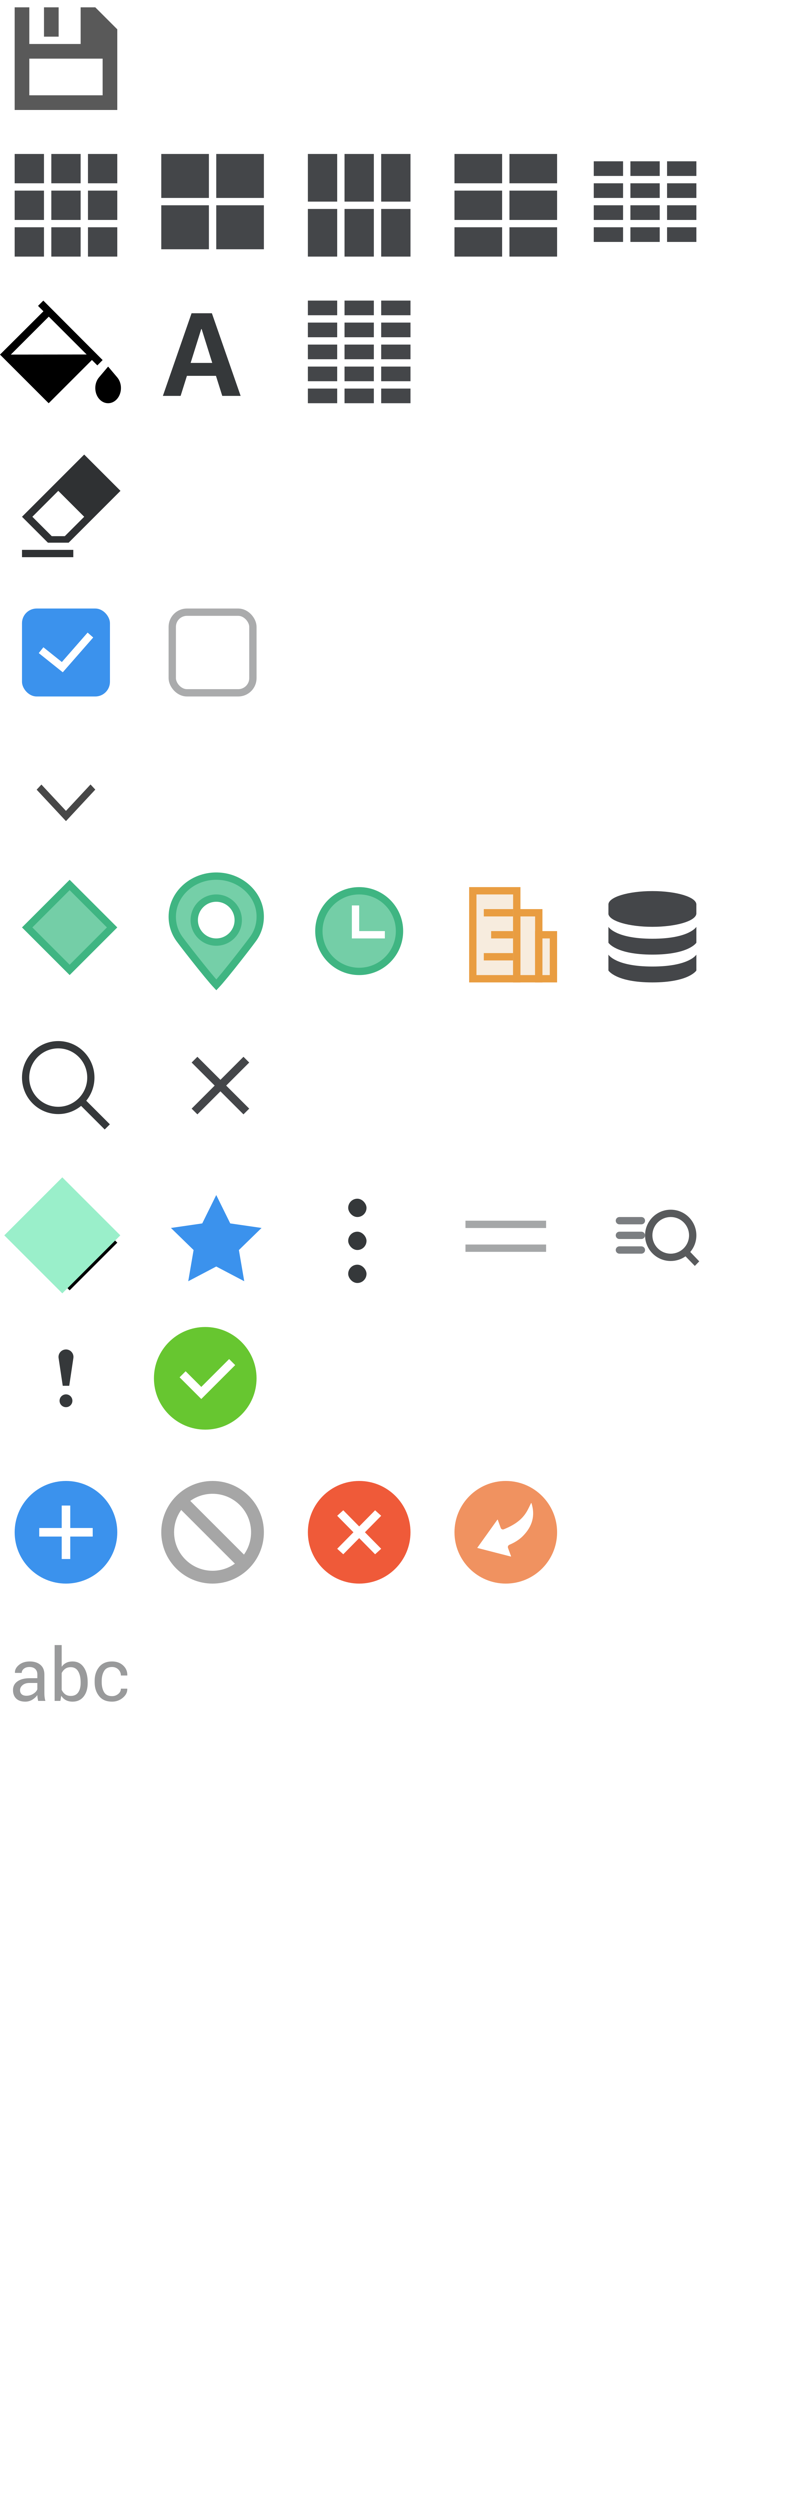 <?xml version="1.0" encoding="UTF-8"?>
<svg width="109px" height="341px" viewBox="0 0 109 341" version="1.1" xmlns="http://www.w3.org/2000/svg" xmlns:xlink="http://www.w3.org/1999/xlink">
    <!-- Generator: Sketch 53.2 (72643) - https://sketchapp.com -->
    <title>svg</title>
    <desc>Created with Sketch.</desc>
    <defs>
        <polyline id="path-1" points="3 6 5.5 8 9 4"></polyline>
        <polygon id="path-2" points="15 168.5 8.5 175 2 168.5 8.5 162"></polygon>
        <filter x="-30.1%" y="-30.1%" width="175.6%" height="175.6%" filterUnits="objectBoundingBox" id="filter-3">
            <feMorphology radius="1" operator="dilate" in="SourceAlpha" result="shadowSpreadOuter1"></feMorphology>
            <feOffset dx="1" dy="1" in="shadowSpreadOuter1" result="shadowOffsetOuter1"></feOffset>
            <feGaussianBlur stdDeviation="1" in="shadowOffsetOuter1" result="shadowBlurOuter1"></feGaussianBlur>
            <feComposite in="shadowBlurOuter1" in2="SourceAlpha" operator="out" result="shadowBlurOuter1"></feComposite>
            <feColorMatrix values="0 0 0 0 0.591   0 0 0 0 0.591   0 0 0 0 0.591  0 0 0 0.5 0" type="matrix" in="shadowBlurOuter1"></feColorMatrix>
        </filter>
    </defs>
    <g id="svg" stroke="none" stroke-width="1" fill="none" fill-rule="evenodd">
        <g id="add-link_display-name" transform="translate(0, 220)">
            <rect id="Rectangle-Copy-5" fill-opacity="0.334" fill="#6EAE55" fill-rule="nonzero" opacity="0" x="0" y="0" width="18" height="18"></rect>
            <path d="M5.201,12 C5.168,11.84 5.143,11.7 5.125,11.578 C5.107,11.456 5.097,11.333 5.093,11.209 C4.914,11.463 4.681,11.675 4.393,11.846 C4.104,12.017 3.794,12.103 3.462,12.103 C2.912,12.103 2.493,11.962 2.205,11.68 C1.917,11.399 1.773,11.01 1.773,10.516 C1.773,10.011 1.977,9.616 2.386,9.332 C2.794,9.047 3.348,8.904 4.048,8.904 L5.093,8.904 L5.093,8.382 C5.093,8.073 4.999,7.828 4.81,7.647 C4.621,7.466 4.354,7.376 4.009,7.376 C3.7,7.376 3.449,7.455 3.255,7.613 C3.061,7.771 2.964,7.96 2.964,8.182 L2.046,8.182 L2.037,8.152 C2.017,7.768 2.199,7.417 2.581,7.098 C2.964,6.779 3.458,6.619 4.063,6.619 C4.662,6.619 5.144,6.771 5.508,7.076 C5.873,7.38 6.055,7.819 6.055,8.392 L6.055,10.936 C6.055,11.124 6.065,11.307 6.084,11.482 C6.104,11.658 6.14,11.831 6.192,12 L5.201,12 Z M3.604,11.297 C3.952,11.297 4.266,11.207 4.546,11.028 C4.826,10.849 5.009,10.644 5.093,10.413 L5.093,9.554 L4.014,9.554 C3.627,9.554 3.317,9.651 3.084,9.847 C2.851,10.042 2.735,10.271 2.735,10.535 C2.735,10.77 2.808,10.955 2.955,11.092 C3.101,11.229 3.318,11.297 3.604,11.297 Z M11.963,9.559 C11.963,10.32 11.78,10.935 11.414,11.402 C11.048,11.869 10.544,12.103 9.903,12.103 C9.555,12.103 9.252,12.035 8.995,11.9 C8.737,11.765 8.524,11.565 8.355,11.302 L8.238,12 L7.452,12 L7.452,4.383 L8.414,4.383 L8.414,7.342 C8.58,7.107 8.785,6.928 9.031,6.805 C9.277,6.681 9.564,6.619 9.893,6.619 C10.544,6.619 11.052,6.88 11.417,7.4 C11.781,7.921 11.963,8.606 11.963,9.456 L11.963,9.559 Z M11.001,9.456 C11.001,8.851 10.89,8.357 10.667,7.974 C10.444,7.592 10.105,7.4 9.649,7.4 C9.353,7.4 9.103,7.473 8.899,7.618 C8.696,7.763 8.534,7.957 8.414,8.201 L8.414,10.491 C8.537,10.752 8.699,10.955 8.899,11.102 C9.1,11.248 9.353,11.321 9.659,11.321 C10.111,11.321 10.448,11.16 10.669,10.838 C10.891,10.516 11.001,10.089 11.001,9.559 L11.001,9.456 Z M15.284,11.351 C15.603,11.351 15.883,11.252 16.126,11.055 C16.368,10.858 16.49,10.617 16.49,10.33 L17.354,10.33 L17.364,10.359 C17.38,10.815 17.177,11.22 16.756,11.573 C16.334,11.926 15.844,12.103 15.284,12.103 C14.515,12.103 13.928,11.852 13.521,11.351 C13.114,10.849 12.911,10.219 12.911,9.461 L12.911,9.256 C12.911,8.504 13.115,7.876 13.523,7.374 C13.932,6.871 14.519,6.619 15.284,6.619 C15.902,6.619 16.408,6.801 16.8,7.166 C17.192,7.531 17.382,7.978 17.369,8.509 L17.359,8.538 L16.49,8.538 C16.49,8.216 16.376,7.942 16.148,7.715 C15.92,7.489 15.632,7.376 15.284,7.376 C14.779,7.376 14.419,7.557 14.202,7.92 C13.986,8.283 13.877,8.729 13.877,9.256 L13.877,9.461 C13.877,10.001 13.985,10.451 14.2,10.811 C14.415,11.171 14.776,11.351 15.284,11.351 Z" id="abc" fill="#444649" opacity="0.543"></path>
        </g>
        <g id="Group-28-Copy-4" opacity="0.65" transform="translate(2, 1)" fill="#000000" fill-rule="nonzero">
            <rect id="Rectangle-path" x="4" y="0" width="2" height="4"></rect>
            <path d="M9,0 L9,3 L9,5 L2,5 L2,0 L0,0 L0,14 L14,14 L14,3 L11,0 L9,0 Z M12,12 L2,12 L2,7 L12,7 L12,12 Z" id="Shape"></path>
        </g>
        <g id="3*3-matrix" transform="translate(2, 21)" fill="#444649" fill-rule="nonzero">
            <rect id="Rectangle-10" x="0" y="0" width="4" height="4"></rect>
            <rect id="Rectangle-10-Copy-3" x="0" y="5" width="4" height="4"></rect>
            <rect id="Rectangle-10-Copy-6" x="0" y="10" width="4" height="4"></rect>
            <rect id="Rectangle-10-Copy" x="5" y="0" width="4" height="4"></rect>
            <rect id="Rectangle-10-Copy-4" x="5" y="5" width="4" height="4"></rect>
            <rect id="Rectangle-10-Copy-7" x="5" y="10" width="4" height="4"></rect>
            <rect id="Rectangle-10-Copy-2" x="10" y="0" width="4" height="4"></rect>
            <rect id="Rectangle-10-Copy-5" x="10" y="5" width="4" height="4"></rect>
            <rect id="Rectangle-10-Copy-8" x="10" y="10" width="4" height="4"></rect>
        </g>
        <g id="3*4-matrix" transform="translate(81, 22)" fill="#444649" fill-rule="nonzero">
            <rect id="Rectangle-10" x="0" y="0" width="4" height="2"></rect>
            <rect id="Rectangle-10-Copy-3" x="0" y="3" width="4" height="2"></rect>
            <rect id="Rectangle-10-Copy-6" x="0" y="6" width="4" height="2"></rect>
            <rect id="Rectangle-10-Copy-9" x="0" y="9" width="4" height="2"></rect>
            <rect id="Rectangle-10-Copy" x="5" y="0" width="4" height="2"></rect>
            <rect id="Rectangle-10-Copy-4" x="5" y="3" width="4" height="2"></rect>
            <rect id="Rectangle-10-Copy-7" x="5" y="6" width="4" height="2"></rect>
            <rect id="Rectangle-10-Copy-10" x="5" y="9" width="4" height="2"></rect>
            <rect id="Rectangle-10-Copy-2" x="10" y="0" width="4" height="2"></rect>
            <rect id="Rectangle-10-Copy-5" x="10" y="3" width="4" height="2"></rect>
            <rect id="Rectangle-10-Copy-8" x="10" y="6" width="4" height="2"></rect>
            <rect id="Rectangle-10-Copy-11" x="10" y="9" width="4" height="2"></rect>
        </g>
        <g id="3*5-matrix" transform="translate(42, 41)" fill="#444649" fill-rule="nonzero">
            <rect id="Rectangle-10" x="0" y="0" width="4" height="2"></rect>
            <rect id="Rectangle-10-Copy-3" x="0" y="3" width="4" height="2"></rect>
            <rect id="Rectangle-10-Copy-6" x="0" y="6" width="4" height="2"></rect>
            <rect id="Rectangle-10-Copy-9" x="0" y="9" width="4" height="2"></rect>
            <rect id="Rectangle-10-Copy" x="5" y="0" width="4" height="2"></rect>
            <rect id="Rectangle-10-Copy-4" x="5" y="3" width="4" height="2"></rect>
            <rect id="Rectangle-10-Copy-7" x="5" y="6" width="4" height="2"></rect>
            <rect id="Rectangle-10-Copy-10" x="5" y="9" width="4" height="2"></rect>
            <rect id="Rectangle-10-Copy-2" x="10" y="0" width="4" height="2"></rect>
            <rect id="Rectangle-10-Copy-5" x="10" y="3" width="4" height="2"></rect>
            <rect id="Rectangle-10-Copy-8" x="10" y="6" width="4" height="2"></rect>
            <rect id="Rectangle-10-Copy-11" x="10" y="9" width="4" height="2"></rect>
            <rect id="Rectangle-10-Copy-9" x="0" y="12" width="4" height="2"></rect>
            <rect id="Rectangle-10-Copy-10" x="5" y="12" width="4" height="2"></rect>
            <rect id="Rectangle-10-Copy-11" x="10" y="12" width="4" height="2"></rect>
        </g>
        <g id="fill-color" transform="translate(0, 41)" fill="#000000">
            <path d="M13.278,8.841 L14,8.112 L5.91,-1.77635684e-15 L5.188,0.722 L5.925,1.46 L0,7.366 L6.639,14.003 L12.54,8.103 L13.278,8.841 L13.278,8.841 Z M1.476,7.366 L6.654,2.188 L11.818,7.351 L1.476,7.366 L1.476,7.366 Z" id="Shape"></path>
            <path d="M15.989,10.468 L15.989,10.468 L14.75,9 L13.516,10.461 C13.197,10.835 12.997,11.354 13,11.929 C12.998,13.073 13.782,14.001 14.749,14 C15.717,14 16.5,13.073 16.5,11.927 C16.5,11.357 16.306,10.842 15.989,10.468 L15.989,10.468 Z" id="Shape"></path>
        </g>
        <path d="M30.32,54 L29.461,51.266 L25.5,51.266 L24.641,54 L22.219,54 L26.133,42.727 L28.906,42.727 L32.828,54 L30.32,54 Z M27.453,44.883 L26.008,49.5 L28.953,49.5 L27.508,44.883 L27.453,44.883 Z" id="font-color" fill="#35383A"></path>
        <g id="clear-A" transform="translate(0, 60)">
            <g id="Group-23">
                <rect id="Rectangle-7-Copy-2" fill="#9F795C" opacity="0" x="0" y="0" width="18" height="18"></rect>
                <g id="Group-24-Copy" transform="translate(3, 2)">
                    <g id="Group-21" transform="translate(6.718, 6.718) rotate(45) translate(-6.718, -6.718) translate(3.218, 0.718)">
                        <path d="M7,10 L5,12 L0,12 L0,0 L7,0 L7,10 Z" id="Combined-Shape" fill="#2F3133"></path>
                        <path d="M6,9.743 L4.743,11 L1,11 L1,6 L6,6 L6,9.743 Z" id="Combined-Shape" fill="#FFFFFF"></path>
                    </g>
                    <rect id="Rectangle-2" fill="#2F3133" x="0" y="13" width="7" height="1"></rect>
                </g>
            </g>
        </g>
        <g id="Checkbox-select" transform="translate(3, 83)">
            <rect id="Rectangle-370" fill="#3B92ED" x="0" y="0" width="12" height="12" rx="2"></rect>
            <g id="Path-390" stroke-linecap="square" stroke="#FFFFFF">
                <use xlink:href="#path-1"></use>
                <use xlink:href="#path-1"></use>
            </g>
        </g>
        <g id="Checkbox-unselect" transform="translate(23, 83)" fill="#FFFFFF" stroke="#444649" stroke-opacity="0.45">
            <rect id="Rectangle-3087" x="0.5" y="0.5" width="11" height="11" rx="2"></rect>
        </g>
        <g id="cm-dropdown" transform="translate(5, 107)" fill="#333333" fill-opacity="0.9" fill-rule="nonzero">
            <polygon id="Path-2507" points="0 0.711 3.674 4.652 3.999 5 4.324 4.651 8 0.699 7.35 0 3.674 3.952 4.323 3.952 0.649 0.011"></polygon>
        </g>
        <g id="2*2-matrix" transform="translate(22, 21)" fill="#444649" fill-rule="nonzero">
            <rect id="Rectangle-10" x="0" y="0" width="6.5" height="6"></rect>
            <rect id="Rectangle-10-Copy-6" x="0" y="7" width="6.5" height="6"></rect>
            <rect id="Rectangle-10-Copy-2" x="7.5" y="0" width="6.5" height="6"></rect>
            <rect id="Rectangle-10-Copy-8" x="7.5" y="7" width="6.5" height="6"></rect>
        </g>
        <g id="3*2-matrix" transform="translate(49, 28) rotate(90) translate(-49, -28) translate(42, 21)" fill="#444649" fill-rule="nonzero">
            <rect id="Rectangle-10" x="0" y="0" width="6.5" height="4"></rect>
            <rect id="Rectangle-10-Copy-3" x="0" y="5" width="6.5" height="4"></rect>
            <rect id="Rectangle-10-Copy-6" x="0" y="10" width="6.5" height="4"></rect>
            <rect id="Rectangle-10-Copy-2" x="7.5" y="0" width="6.5" height="4"></rect>
            <rect id="Rectangle-10-Copy-5" x="7.5" y="5" width="6.5" height="4"></rect>
            <rect id="Rectangle-10-Copy-8" x="7.5" y="10" width="6.5" height="4"></rect>
        </g>
        <g id="2*3-matrix" transform="translate(62, 21)" fill="#444649" fill-rule="nonzero">
            <rect id="Rectangle-10" x="0" y="0" width="6.5" height="4"></rect>
            <rect id="Rectangle-10-Copy-3" x="0" y="5" width="6.5" height="4"></rect>
            <rect id="Rectangle-10-Copy-6" x="0" y="10" width="6.5" height="4"></rect>
            <rect id="Rectangle-10-Copy-2" x="7.5" y="0" width="6.5" height="4"></rect>
            <rect id="Rectangle-10-Copy-5" x="7.5" y="5" width="6.5" height="4"></rect>
            <rect id="Rectangle-10-Copy-8" x="7.5" y="10" width="6.5" height="4"></rect>
        </g>
        <g id="time-attribute" transform="translate(40, 118)">
            <g id="Group-3-Copy-4" fill="#9F795C" opacity="0">
                <rect id="Rectangle-2961-Copy-12" x="0" y="0" width="18" height="18"></rect>
            </g>
            <g id="Group-10" transform="translate(3, 3)">
                <circle id="Oval-93" stroke="#3FB582" fill="#74CEA7" cx="6" cy="6" r="5.5"></circle>
                <polyline id="Path-4" stroke="#FFFFFF" points="5.5 2.5 5.5 6.5 9.5 6.5"></polyline>
            </g>
        </g>
        <g id="metric" transform="translate(60, 118)">
            <rect id="Rectangle-2961-Copy-12" fill="#9F795C" opacity="0" x="0" y="0" width="18" height="18"></rect>
            <g id="Group-3-Copy-3" transform="translate(5, 4)" stroke="#E99D41">
                <g id="metric-copy">
                    <rect id="Rectangle-433" fill="#F7ECDE" x="-0.5" y="-0.5" width="6" height="12"></rect>
                    <path d="M1,2.5 L5,2.5" id="Line"></path>
                    <path d="M1,8.5 L5,8.5" id="Line-Copy-18"></path>
                    <path d="M2,5.5 L5,5.5" id="Line-Copy-17"></path>
                    <rect id="Rectangle-433-Copy" fill="#F7ECDE" x="5.5" y="2.5" width="3" height="9"></rect>
                    <rect id="Rectangle-433-Copy-2" fill="#F7ECDE" x="8.5" y="5.5" width="2" height="6"></rect>
                </g>
            </g>
        </g>
        <g id="attribute" transform="translate(0, 118)">
            <rect id="Rectangle-2961-Copy-12" fill="#9F795C" opacity="0" x="0" y="0" width="18" height="18"></rect>
            <path d="M9.5,2.707 L3.707,8.5 L9.5,14.293 L15.293,8.5 L9.5,2.707 Z" id="attr" stroke="#3FB582" fill-opacity="0.8" fill="#52C191"></path>
        </g>
        <g id="geo-location" transform="translate(23, 119)" fill-rule="nonzero">
            <path d="M6.302,15.547 C6.3,15.549 6.297,15.551 6.295,15.553 C6.302,15.547 6.31,15.54 6.319,15.532 Z M6.512,15.341 C6.637,15.209 6.795,15.031 6.984,14.812 C7.403,14.324 7.961,13.644 8.608,12.834 C9.691,11.477 11.002,9.78 11.488,9.115 C12.237,8.107 12.589,6.875 12.481,5.58 L12.481,5.579 C12.259,2.892 9.878,0.704 6.932,0.514 C3.434,0.289 0.5,2.843 0.5,6.043 C0.5,7.166 0.854,8.227 1.514,9.119 C1.976,9.751 3.289,11.439 4.402,12.825 C5.05,13.632 5.611,14.314 6.033,14.804 C6.225,15.026 6.386,15.207 6.512,15.341 Z" id="Shape" stroke="#3FB582" fill="#75CFA8"></path>
            <path d="M6.5,9.5 C4.845,9.5 3.5,8.155 3.5,6.5 C3.5,4.845 4.845,3.5 6.5,3.5 C8.155,3.5 9.5,4.845 9.5,6.5 C9.5,8.155 8.155,9.5 6.5,9.5 Z" id="Path" stroke="#42B684" fill="#FFFFFF"></path>
        </g>
        <path d="M11.768,150.137 L14.987,153.356 L14.283,154.06 L11.065,150.842 C10.214,151.541 9.127,151.96 7.944,151.96 C5.213,151.96 3,149.731 3,146.98 C3,144.23 5.213,142 7.944,142 C10.674,142 12.887,144.23 12.887,146.98 C12.887,148.178 12.467,149.277 11.768,150.137 Z M7.944,150.964 C10.128,150.964 11.899,149.181 11.899,146.98 C11.899,144.78 10.128,142.996 7.944,142.996 C5.759,142.996 3.989,144.78 3.989,146.98 C3.989,149.181 5.759,150.964 7.944,150.964 Z" id="Search" fill="#35383A"></path>
        <path d="M29.516,148.627 L25.627,148.627 L25.071,148.627 L25.071,147.516 L25.627,147.516 L29.516,147.516 L29.516,143.627 L29.516,143.071 L30.627,143.071 L30.627,143.627 L30.627,147.516 L34.516,147.516 L35.071,147.516 L35.071,148.627 L34.516,148.627 L30.627,148.627 L30.627,152.516 L30.627,153.071 L29.516,153.071 L29.516,152.516 L29.516,148.627 Z" id="delete" fill="#444649" fill-rule="nonzero" transform="translate(30.071, 148.071) rotate(45) translate(-30.071, -148.071) "></path>
        <path d="M48.516,149.627 L44.627,149.627 L44.071,149.627 L44.071,148.516 L44.627,148.516 L48.516,148.516 L48.516,144.627 L48.516,144.071 L49.627,144.071 L49.627,144.627 L49.627,148.516 L53.516,148.516 L54.071,148.516 L54.071,149.627 L53.516,149.627 L49.627,149.627 L49.627,153.516 L49.627,154.071 L48.516,154.071 L48.516,153.516 L48.516,149.627 Z" id="close_white" fill="#FFFFFF" fill-rule="nonzero" transform="translate(49.071, 149.071) rotate(45) translate(-49.071, -149.071) "></path>
        <g id="Dataset" transform="translate(83, 121)">
            <g id="Group-42">
                <path d="M11.5,3.785 C11.5,3.785 11.5,3.785 11.5,3.785 C11.5,3.785 11.5,3.786 11.5,3.786 Z M12.5,3.799 L12.5,3.792 L12.5,11.517 L12.426,11.637 C12.249,11.924 11.831,12.295 11.086,12.641 C9.921,13.182 8.256,13.5 6,13.5 C3.744,13.5 2.079,13.182 0.914,12.641 C0.169,12.295 -0.249,11.924 -0.426,11.637 L-0.5,11.517 L-0.5,9.208 L-0.5,3.791 L-0.495,2.81 C-0.499,2.762 -0.499,2.762 -0.5,2.715 C-0.5,1.365 2.374,0.583 6,0.583 C9.626,0.583 12.5,1.365 12.5,2.715 C12.499,2.76 12.499,2.76 12.498,2.76 L12.496,3.698 C12.499,3.742 12.499,3.742 12.5,3.785 C12.5,3.792 12.5,3.792 12.5,3.799 Z" id="Combined-Shape" stroke-opacity="0.949" stroke="#FFFFFF"></path>
                <path d="M12,2.377 C12,1.364 9.314,0.542 6,0.542 C2.686,0.542 0,1.364 0,2.377 C0,2.394 0.001,2.411 0.002,2.428 L0,3.692 C0.199,4.654 2.808,5.417 6,5.417 C9.192,5.417 11.801,4.654 11.989,3.692 L11.998,3.627 C11.999,3.612 12,3.597 12,3.581 C12,3.566 11.999,3.55 11.998,3.535 L11.998,2.428 C11.999,2.411 12,2.394 12,2.377 Z" id="Combined-Shape" fill="#444649"></path>
                <path d="M0,9.208 C0,9.208 0.949,10.833 6,10.833 C11.051,10.833 12,9.208 12,9.208 L12,11.375 C12,11.375 11,13 6,13 C1,13 0,11.375 0,11.375 L0,9.208 Z" id="Rectangle-9-Copy-2" fill="#444649"></path>
                <path d="M0,5.417 C0,5.417 0.949,7.042 6,7.042 C11.051,7.042 12,5.417 12,5.417 L12,7.583 C12,7.583 11,9.208 6,9.208 C1,9.208 0,7.583 0,7.583 L0,5.417 Z" id="Rectangle-9-Copy-3" fill="#444649"></path>
            </g>
        </g>
        <g id="attr--large-footer">
            <use fill="black" fill-opacity="1" filter="url(#filter-3)" xlink:href="#path-2"></use>
            <path stroke="#9AEFCA" stroke-width="1" d="M15.707,168.5 L8.5,175.707 L1.293,168.5 L8.5,161.293 L15.707,168.5 Z" fill="#9AEFCA" fill-rule="evenodd"></path>
        </g>
        <polygon id="key-attribute" fill="#3B92ED" fill-rule="nonzero" points="29.5 172.75 25.679 174.759 26.409 170.504 23.318 167.491 27.59 166.871 29.5 163 31.41 166.871 35.682 167.491 32.591 170.504 33.321 174.759"></polygon>
        <g id="!" transform="translate(1, 180)">
            <g id="alert_circle_fill" transform="translate(1, 1)">
                <path d="M14,7 C14,10.866 10.865,14 7,14 C3.134,14 0,10.866 0,7 C0,3.135 3.134,0 7,0 C10.865,0 14,3.135 14,7 Z" id="Fill-1" fill="#FFFFFF" fill-rule="nonzero"></path>
                <path d="M7.878,3.938 C7.878,4.421 7.486,4.812 7.002,4.812 C6.518,4.812 6.125,4.421 6.125,3.938 C6.125,3.454 6.518,3.062 7.002,3.062 C7.486,3.062 7.878,3.454 7.878,3.938 Z M7.002,10.938 C6.951,10.938 6.901,10.934 6.851,10.926 C6.294,10.843 5.909,10.324 5.993,9.766 L6.558,5.979 L7.446,5.979 L8.011,9.766 C8.019,9.816 8.022,9.867 8.022,9.917 C8.022,10.481 7.565,10.938 7.002,10.938 Z" id="Combined-Shape" fill="#35383A" transform="translate(7.002, 7) scale(1, -1) translate(-7.002, -7) "></path>
            </g>
            <rect id="Rectangle-2" x="0" y="0" width="16" height="16"></rect>
        </g>
        <g id="context-menu" transform="translate(40, 160)" fill="#35383A" fill-rule="nonzero">
            <rect id="Path" x="7.5" y="3.5" width="2.5" height="2.5" rx="1.25"></rect>
            <rect id="Path-Copy" x="7.5" y="8" width="2.5" height="2.5" rx="1.25"></rect>
            <rect id="Path-Copy-2" x="7.5" y="12.5" width="2.5" height="2.5" rx="1.25"></rect>
        </g>
        <g id="dnd" transform="translate(64, 166)" fill-rule="nonzero" opacity="0.445" stroke="#35383A" stroke-linecap="square">
            <path d="M0,1 L10,1" id="Line-4"></path>
            <path d="M0,4.25 L10,4.25" id="Line-4-Copy"></path>
        </g>
        <g id="successful_fill" transform="translate(20, 180)">
            <g transform="translate(1, 1)">
                <circle id="Oval-5" fill="#67C630" cx="7" cy="7" r="7"></circle>
                <polygon id="Fill-4" fill="#FFFFFF" points="11.084 5.198 10.259 4.375 6.459 8.174 4.325 6.039 3.5 6.862 6.459 9.822"></polygon>
            </g>
            <rect id="Rectangle-2" x="0" y="0" width="16" height="16"></rect>
        </g>
        <g id="cursor_add-" transform="translate(0, 200)">
            <rect id="Rectangle-2" x="0" y="0" width="18" height="18"></rect>
            <path d="M16,9 C16,12.866 12.865,16 9,16 C5.134,16 2,12.866 2,9 C2,5.135 5.134,2 9,2 C12.865,2 16,5.135 16,9 Z" id="help" fill="#3B92ED" fill-rule="nonzero"></path>
            <path d="M8.417,8.417 L8.417,5.354 L9.583,5.354 L9.583,8.417 L12.646,8.417 L12.646,9.583 L9.583,9.583 L9.583,12.646 L8.417,12.646 L8.417,9.583 L5.354,9.583 L5.354,8.417 L8.417,8.417 Z" id="Combined-Shape" fill="#FFFFFF"></path>
        </g>
        <g id="cursor_delete/remove" transform="translate(42, 202)">
            <circle id="Combined-Shape" fill="#EF5A39" cx="7" cy="7" r="7"></circle>
            <path d="M7,6.205 L9.172,4 L10,4.75 L7.783,7 L10,9.25 L9.172,10 L7,7.795 L4.828,10 L4,9.25 L6.217,7 L4,4.75 L4.828,4 L7,6.205 Z" id="Combined-Shape" fill="#FFFFFF"></path>
        </g>
        <rect id="Rectangle-6" x="60" y="200" width="18" height="18"></rect>
        <g id="cursor_swap" transform="translate(62, 202)" fill-rule="nonzero">
            <path d="M14,7 C14,10.866 10.865,14 7,14 C3.134,14 0,10.866 0,7 C0,3.135 3.134,-5.32907052e-15 7,-5.32907052e-15 C10.865,-5.32907052e-15 14,3.135 14,7 Z" id="add_transparent" fill="#F09260"></path>
            <path d="M11.749,7.021 C10.955,6.476 10.315,6.038 8.892,5.063 L8.868,5.047 C8.398,4.724 8.176,4.572 7.908,4.389 C7.874,4.365 7.865,4.364 7.845,4.374 C7.832,4.381 7.836,4.373 7.836,4.4 C7.837,4.516 7.837,4.633 7.837,4.795 C7.837,4.854 7.837,4.854 7.837,4.912 C7.837,5.246 7.837,5.394 7.839,5.578 C7.842,5.81 7.696,5.936 7.481,5.948 C6.665,5.991 5.949,6.156 5.313,6.466 C3.667,7.27 2.815,8.52 2.741,10.243 C2.74,10.28 2.732,10.268 2.748,10.274 C2.777,10.284 2.786,10.281 2.823,10.245 C3.15,9.924 3.319,9.761 3.521,9.576 C4,9.137 4.54,8.806 5.144,8.59 C5.83,8.343 6.561,8.229 7.492,8.19 C7.601,8.185 7.702,8.215 7.776,8.315 C7.81,8.362 7.827,8.41 7.834,8.46 C7.837,8.484 7.838,8.502 7.838,8.528 C7.837,8.648 7.837,8.745 7.837,8.963 C7.837,9.042 7.837,9.077 7.837,9.12 C7.837,9.154 7.837,9.189 7.837,9.233 C7.837,9.26 7.837,9.26 7.838,9.288 C7.838,9.488 7.838,9.578 7.836,9.691 C7.836,9.719 7.831,9.711 7.846,9.718 C7.864,9.727 7.873,9.726 7.912,9.699 C8.289,9.44 8.602,9.227 9.265,8.772 L9.296,8.751 C10.514,7.916 11.064,7.539 11.745,7.072 C11.759,7.062 11.771,7.053 11.78,7.045 C11.772,7.038 11.762,7.029 11.749,7.021 Z" id="Fill-1" fill="#FFFFFF" transform="translate(7.259, 7.323) rotate(160) translate(-7.259, -7.323) "></path>
        </g>
        <path d="M32.042,213.279 C31.184,213.891 30.134,214.25 29,214.25 C26.101,214.25 23.75,211.899 23.75,209 C23.75,207.866 24.109,206.816 24.721,205.958 L32.042,213.279 L32.042,213.279 Z M33.279,212.042 C33.891,211.184 34.25,210.134 34.25,209 C34.25,206.101 31.899,203.75 29,203.75 C27.866,203.75 26.816,204.109 25.958,204.721 L33.279,212.042 L33.279,212.042 Z M29,216 C32.866,216 36,212.866 36,209 C36,205.134 32.866,202 29,202 C25.134,202 22,205.134 22,209 C22,212.866 25.134,216 29,216 L29,216 Z" id="cursor_not-allowed" fill="#A6A6A6"></path>
        <g id="view" transform="translate(3, 240)" fill="#FFFFFF">
            <path d="M2,4 L2,5 C2,7.2 3.8,8.035 6,8.035 C8.2,8.035 10,7.2 10,5 L10,4 C10,1.8 8.2,0 6,0 C3.8,0 2,1.8 2,4 Z M6,2 C7.103,2 8,2.897 8,4 L8,5 C8,6.103 7.103,7 6,7 C4.897,7 4,6.103 4,5 L4,4 C4,2.897 4.897,2 6,2" id="Fill-1"></path>
            <path d="M1.002,5 L10.998,5 C11.551,5 12,5.445 12,5.996 L12,15.004 C12,15.554 11.544,16 10.998,16 L1.002,16 C0.449,16 0,15.555 0,15.004 L0,5.996 C0,5.446 0.456,5 1.002,5 Z M2.122,10.271 C1.96,10.43 1.96,10.691 2.122,10.851 C2.721,11.441 4.226,12.722 5.988,12.722 C7.751,12.722 9.256,11.441 9.855,10.851 C10.017,10.692 10.017,10.43 9.855,10.271 C9.256,9.681 7.751,8.401 5.988,8.401 C4.226,8.401 2.721,9.681 2.122,10.271 Z M4.455,10.562 C4.455,9.71 5.141,9.02 5.988,9.02 C6.836,9.02 7.523,9.71 7.523,10.562 C7.523,11.412 6.836,12.102 5.988,12.102 C5.141,12.102 4.455,11.412 4.455,10.562 Z M5.169,10.549 C5.169,10.991 5.526,11.349 5.966,11.349 C6.406,11.349 6.762,10.991 6.762,10.549 C6.762,10.107 6.406,9.749 5.966,9.749 C5.526,9.749 5.169,10.107 5.169,10.549 Z" id="Combined-Shape"></path>
        </g>
        <g id="alternate-keyword" transform="translate(84, 165)">
            <path d="M10.166,5.767 L11.391,7.045 L10.787,7.673 L9.518,6.36 C8.948,6.763 8.252,7 7.5,7 C5.567,7 4,5.433 4,3.5 C4,1.567 5.567,0 7.5,0 C9.433,0 11,1.567 11,3.5 C11,4.365 10.686,5.157 10.166,5.767 Z M7.5,6 C8.881,6 10,4.881 10,3.5 C10,2.119 8.881,1 7.5,1 C6.119,1 5,2.119 5,3.5 C5,4.881 6.119,6 7.5,6 Z" id="Icon---Search-Copy" fill="#35383A" opacity="0.828"></path>
            <path d="M3.5,1 C3.776,1 4,1.224 4,1.5 C4,1.776 3.776,2 3.5,2 L0.5,2 C0.224,2 0,1.776 0,1.5 C0,1.224 0.224,1 0.5,1 L3.5,1 Z" id="Line-8" fill="#7B7E81" fill-rule="nonzero"></path>
            <path d="M3.5,3 C3.776,3 4,3.224 4,3.5 C4,3.776 3.776,4 3.5,4 L0.5,4 C0.224,4 0,3.776 0,3.5 C0,3.224 0.224,3 0.5,3 L3.5,3 Z" id="Line-8" fill="#7B7E81" fill-rule="nonzero"></path>
            <path d="M3.5,5 C3.776,5 4,5.224 4,5.5 C4,5.776 3.776,6 3.5,6 L0.5,6 C0.224,6 0,5.776 0,5.5 C0,5.224 0.224,5 0.5,5 L3.5,5 Z" id="Line-8" fill="#7B7E81" fill-rule="nonzero"></path>
        </g>
    </g>
</svg>